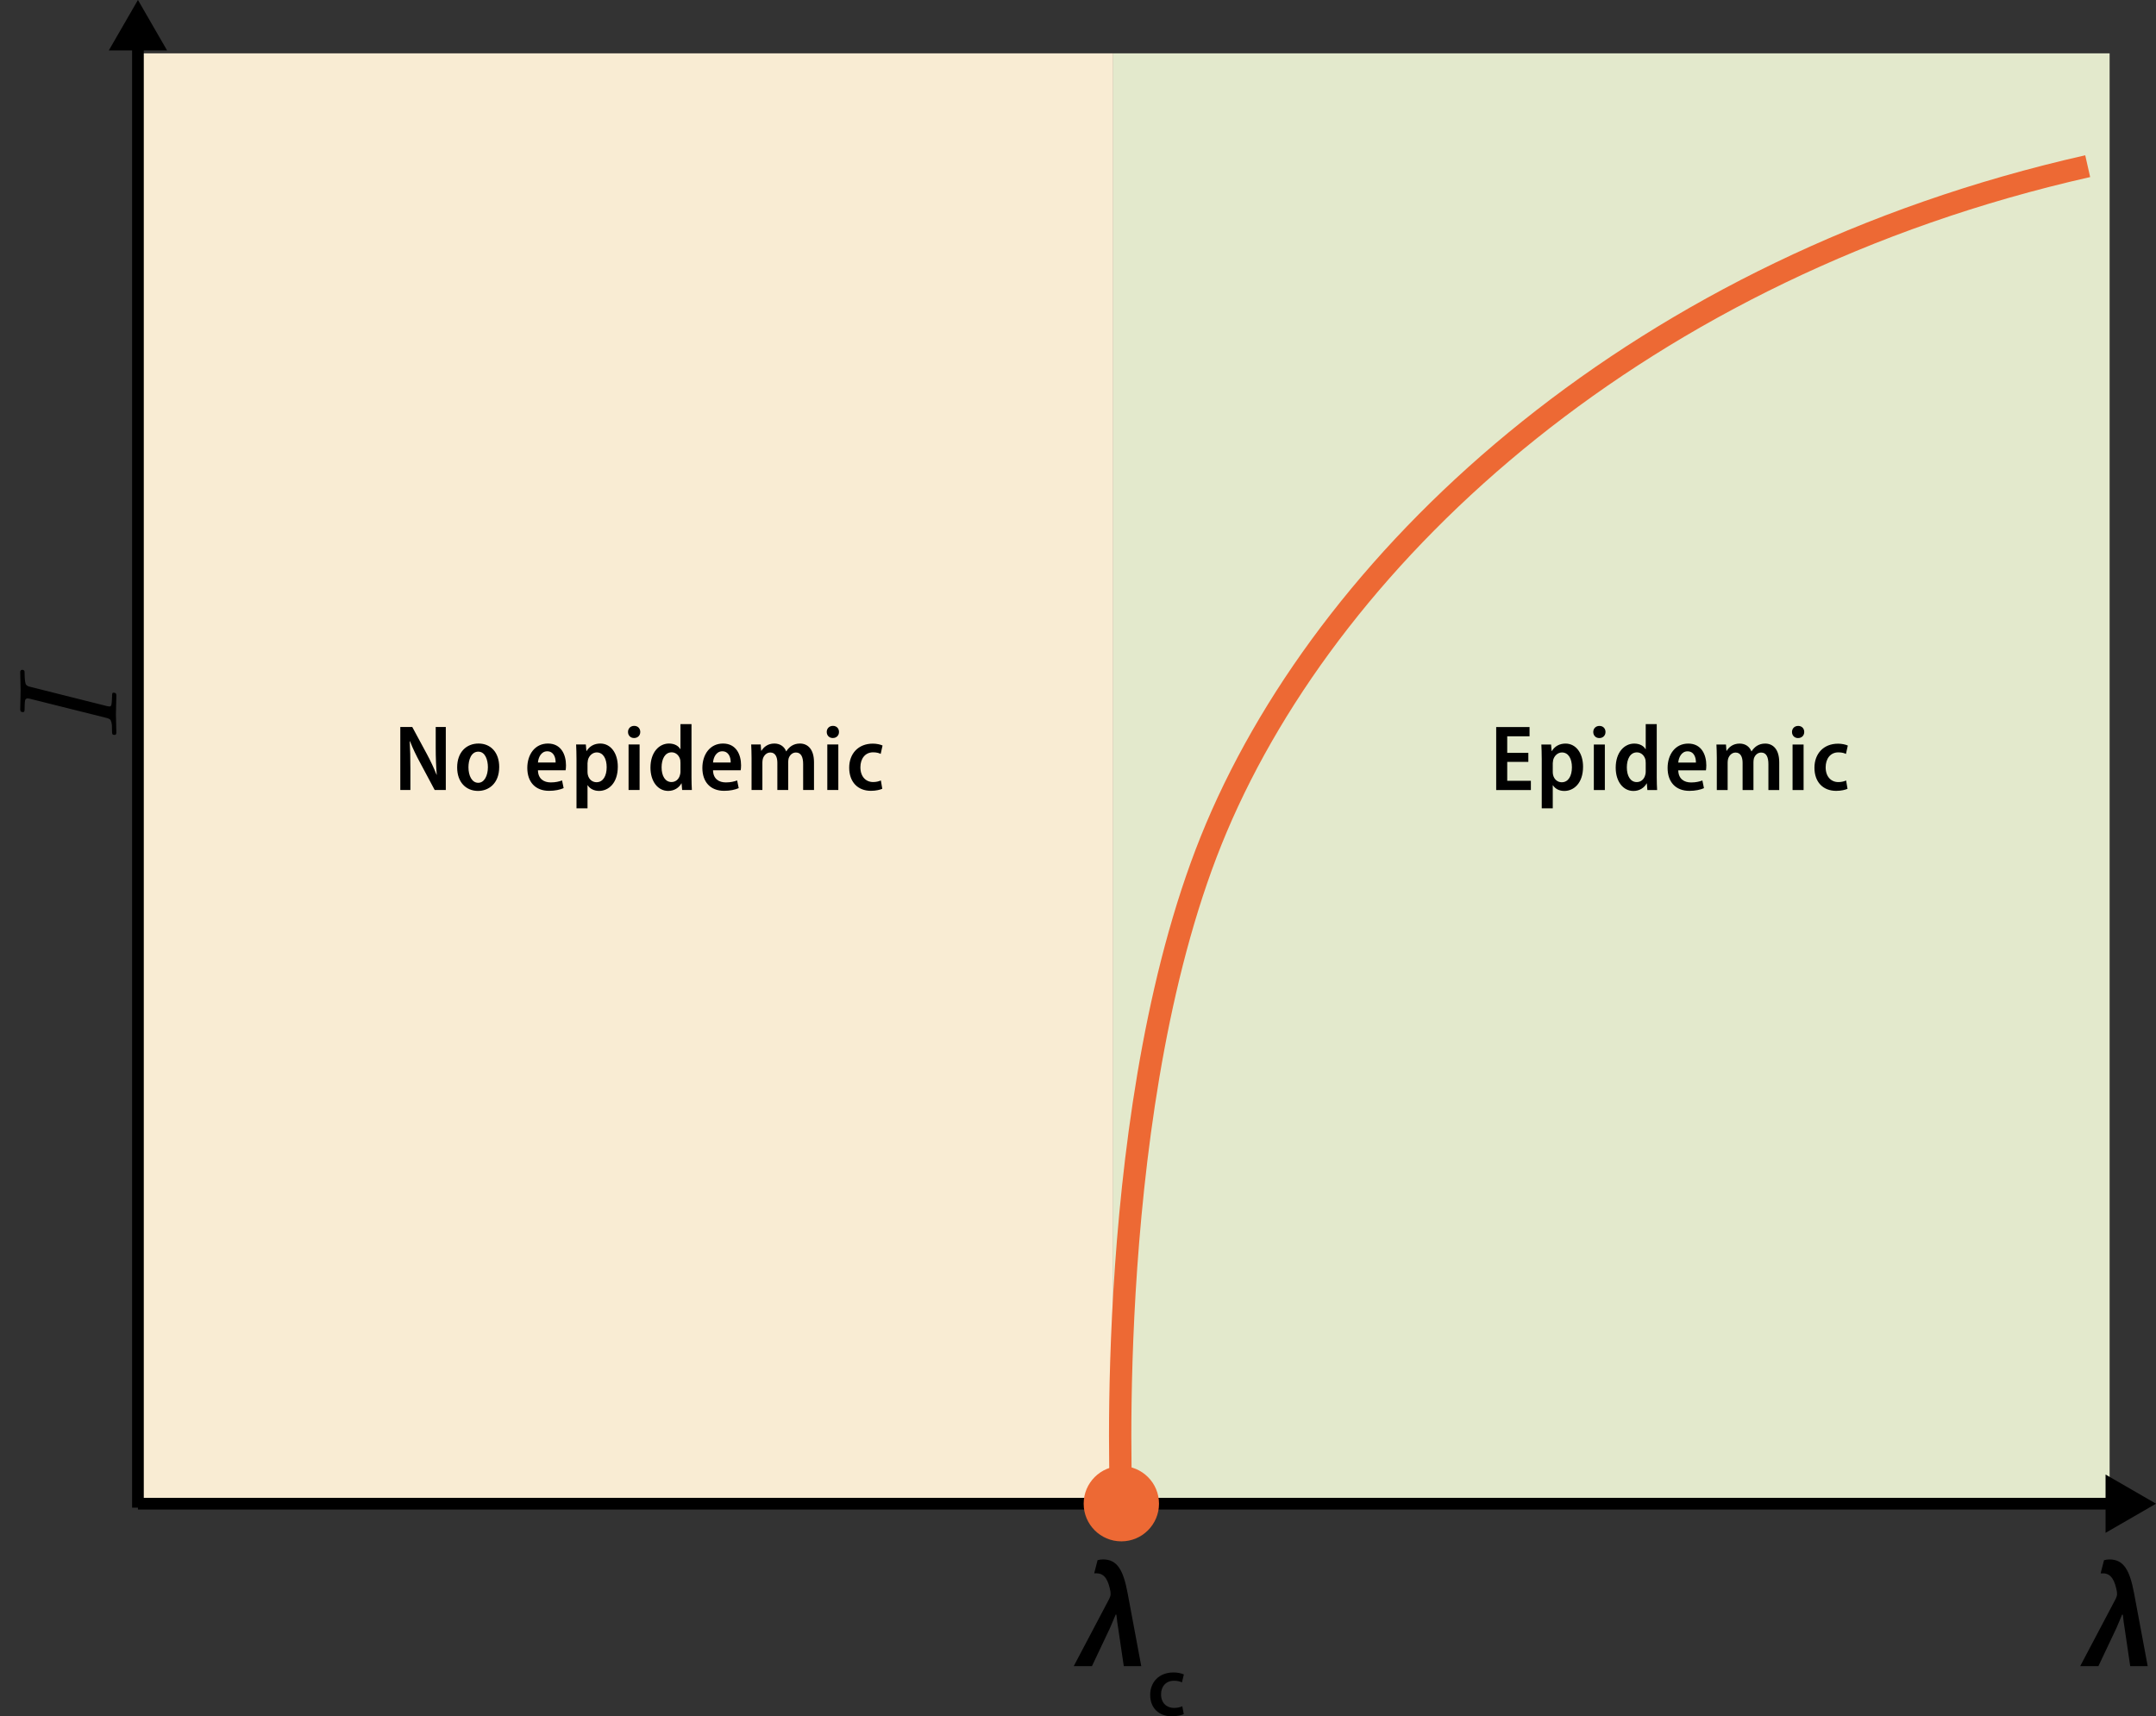 <?xml version="1.0" encoding="UTF-8" standalone="no"?>
<!-- Created with Inkscape (http://www.inkscape.org/) -->

<svg
   width="65.911mm"
   height="52.475mm"
   viewBox="0 0 65.911 52.475"
   version="1.1"
   id="svg1094"
   inkscape:version="1.2.2 (1:1.2.2+202305151914+b0a8486541)"
   sodipodi:docname="sis_phase.svg"
   xmlns:inkscape="http://www.inkscape.org/namespaces/inkscape"
   xmlns:sodipodi="http://sodipodi.sourceforge.net/DTD/sodipodi-0.dtd"
   xmlns="http://www.w3.org/2000/svg"
   xmlns:svg="http://www.w3.org/2000/svg">
  <rect x="0" y="0" width="65.911" height="52.475" fill="#333333" stroke="none"/>
  <sodipodi:namedview
     id="namedview1096"
     pagecolor="#ffffff"
     bordercolor="#000000"
     borderopacity="0.25"
     inkscape:showpageshadow="2"
     inkscape:pageopacity="0.0"
     inkscape:pagecheckerboard="0"
     inkscape:deskcolor="#d1d1d1"
     inkscape:document-units="mm"
     showgrid="false"
     inkscape:zoom="3.0420001"
     inkscape:cx="121.13741"
     inkscape:cy="92.044705"
     inkscape:window-width="1536"
     inkscape:window-height="811"
     inkscape:window-x="0"
     inkscape:window-y="27"
     inkscape:window-maximized="1"
     inkscape:current-layer="layer1" />
  <defs
     id="defs1091">
    <rect
       x="1.618"
       y="73.754"
       width="13.586"
       height="28.386"
       id="rect1470" />
  </defs>
  <g
     inkscape:label="Layer 1"
     inkscape:groupmode="layer"
     id="layer1"
     transform="translate(-47.369,-122.263)">
    <path
       d="M 51.586,168.237 H 81.402 V 123.894 H 51.586 Z"
       style="fill:#f9ecd3;fill-opacity:1;fill-rule:nonzero;stroke:none;stroke-width:0.353"
       id="path1031" />
    <path
       d="M 81.402,168.237 H 111.862 V 123.894 H 81.402 Z"
       style="fill:#e3e9cc;fill-opacity:1;fill-rule:nonzero;stroke:none;stroke-width:0.353"
       id="path1033" />
    <g
       id="g1037"
       transform="matrix(0.353,0,0,-0.353,81.65,168.237)">
      <path
         d="m 0,0 c 0,0 -1.644,35.2 8.232,58.546 10.219,24.157 36.875,48.591 75.456,57.299"
         style="fill:none;stroke:#ed6934;stroke-width:1.934;stroke-linecap:butt;stroke-linejoin:miter;stroke-miterlimit:10;stroke-dasharray:none;stroke-opacity:1"
         id="path1035" />
    </g>
    <g
       id="g1045"
       transform="matrix(0.353,0,0,-0.353,81.724,173.204)">
      <path
         d="M 0,0 H 1.514 L 0.333,6.321 c -0.37,1.975 -0.884,2.924 -2.128,2.924 -0.167,0 -0.346,-0.026 -0.474,-0.065 L -2.563,8.039 h 0.217 c 0.718,0 1.026,-0.666 1.193,-1.59 0.012,-0.102 0.012,-0.179 0.012,-0.243 0,-0.077 -0.039,-0.218 -0.116,-0.372 L -4.334,0 h 1.577 l 1.553,3.282 c 0.179,0.398 0.346,0.821 0.5,1.18 h 0.063 C -0.603,4.039 -0.538,3.629 -0.486,3.295 L 0,0"
         style="fill:#000000;fill-opacity:1;fill-rule:nonzero;stroke:none"
         id="path1043" />
    </g>
    <g
       id="g1049"
       transform="matrix(0.353,0,0,-0.353,83.513,174.431)">
      <path
         d="m 0,0 c -0.178,-0.076 -0.404,-0.142 -0.724,-0.142 -0.628,0 -1.114,0.426 -1.114,1.173 -0.008,0.665 0.411,1.182 1.114,1.182 0.329,0 0.546,-0.076 0.694,-0.143 l 0.165,0.688 c -0.21,0.098 -0.553,0.172 -0.889,0.172 -1.28,0 -2.027,-0.851 -2.027,-1.943 0,-1.129 0.74,-1.854 1.876,-1.854 0.456,0 0.838,0.097 1.032,0.187 L 0,0"
         style="fill:#000000;fill-opacity:1;fill-rule:nonzero;stroke:none"
         id="path1047" />
    </g>
    <g
       id="g1053"
       transform="matrix(0.353,0,0,-0.353,112.492,173.205)">
      <path
         d="M 0,0 H 1.514 L 0.333,6.322 c -0.372,1.974 -0.884,2.923 -2.128,2.923 -0.167,0 -0.346,-0.026 -0.474,-0.065 L -2.564,8.039 h 0.218 c 0.718,0 1.026,-0.667 1.193,-1.59 0.012,-0.102 0.012,-0.179 0.012,-0.243 0,-0.077 -0.039,-0.217 -0.116,-0.372 L -4.334,0 h 1.577 l 1.552,3.282 c 0.18,0.398 0.347,0.821 0.5,1.18 h 0.064 C -0.603,4.039 -0.539,3.629 -0.486,3.295 L 0,0"
         style="fill:#000000;fill-opacity:1;fill-rule:nonzero;stroke:none"
         id="path1051" />
    </g>
    <g
       id="g1057"
       transform="matrix(0.353,0,0,-0.353,51.586,168.237)">
      <path
         d="M 0,0 H 171.25"
         style="fill:none;stroke:#000000;stroke-width:1.012;stroke-linecap:butt;stroke-linejoin:miter;stroke-miterlimit:10;stroke-dasharray:none;stroke-opacity:1"
         id="path1055" />
    </g>
    <g
       id="g1061"
       transform="matrix(0.353,0,0,-0.353,111.738,169.128)">
      <path
         d="M 0,0 4.372,2.524 0,5.049 V 0"
         style="fill:#000000;fill-opacity:1;fill-rule:nonzero;stroke:none"
         id="path1059" />
    </g>
    <g
       id="g1065"
       transform="matrix(0.353,0,0,-0.353,51.586,168.359)">
      <path
         d="M 0,0 V 127.033"
         style="fill:none;stroke:#000000;stroke-width:1.012;stroke-linecap:butt;stroke-linejoin:miter;stroke-miterlimit:10;stroke-dasharray:none;stroke-opacity:1"
         id="path1063" />
    </g>
    <g
       id="g1069"
       transform="matrix(0.353,0,0,-0.353,52.477,123.805)">
      <path
         d="M 0,0 -2.524,4.372 -5.049,0 H 0"
         style="fill:#000000;fill-opacity:1;fill-rule:nonzero;stroke:none"
         id="path1067" />
    </g>
    <g
       id="g1073"
       transform="matrix(0.353,0,0,-0.353,59.915,146.416)">
      <path
         d="m 0,0 v 1.821 c 0,0.972 -0.017,1.708 -0.058,2.396 h 0.026 C 0.202,3.61 0.525,2.946 0.834,2.38 L 2.104,0 H 3.067 V 5.456 H 2.193 V 3.667 c 0,-0.882 0.033,-1.627 0.09,-2.348 H 2.267 C 2.04,1.894 1.731,2.55 1.425,3.116 L 0.162,5.456 H -0.874 V 0 Z m 5.862,-0.081 c 0.867,0 1.83,0.591 1.83,2.08 0,1.231 -0.72,2.024 -1.789,2.024 -1.044,0 -1.853,-0.737 -1.853,-2.072 0,-1.287 0.777,-2.032 1.804,-2.032 z m 0.01,0.704 c -0.543,0 -0.843,0.615 -0.843,1.344 0,0.631 0.227,1.352 0.851,1.352 0.615,0 0.833,-0.737 0.833,-1.344 0,-0.728 -0.308,-1.352 -0.833,-1.352 z m 7.57,1.085 c 0.018,0.089 0.034,0.235 0.034,0.429 0,0.923 -0.421,1.886 -1.562,1.886 -1.143,0 -1.789,-0.963 -1.789,-2.113 0,-1.206 0.687,-1.983 1.886,-1.983 0.509,0 0.955,0.097 1.261,0.235 l -0.136,0.664 c -0.267,-0.097 -0.568,-0.17 -0.981,-0.17 -0.582,0 -1.092,0.291 -1.108,1.052 z M 11.047,2.38 c 0.033,0.421 0.267,0.971 0.802,0.971 0.557,0 0.736,-0.526 0.728,-0.971 z m 3.338,-3.967 h 0.955 v 2 h 0.015 c 0.17,-0.283 0.527,-0.494 0.981,-0.494 0.816,0 1.627,0.664 1.627,2.097 0,1.214 -0.641,2.007 -1.515,2.007 -0.517,0 -0.93,-0.227 -1.189,-0.648 h -0.016 l -0.05,0.567 h -0.841 c 0.017,-0.356 0.033,-0.769 0.033,-1.287 z m 0.955,3.91 0.032,0.259 c 0.089,0.389 0.413,0.672 0.761,0.672 0.575,0 0.866,-0.558 0.866,-1.279 0,-0.753 -0.308,-1.303 -0.882,-1.303 -0.341,0 -0.648,0.226 -0.745,0.623 -0.024,0.089 -0.032,0.186 -0.032,0.292 z m 4.51,1.619 H 18.895 V -4e-4 H 19.85 Z m -0.476,0.559 c 0.322,0 0.534,0.226 0.534,0.526 0,0.307 -0.212,0.526 -0.526,0.526 -0.317,0 -0.535,-0.227 -0.535,-0.526 0,-0.3 0.21,-0.526 0.517,-0.526 z m 4.015,1.206 v -2.17 h -0.015 c -0.162,0.284 -0.502,0.486 -0.981,0.486 -0.849,0 -1.602,-0.753 -1.602,-2.088 0,-1.206 0.647,-2.016 1.538,-2.016 0.51,0 0.931,0.267 1.142,0.656 h 0.015 L 23.535,0 h 0.842 C 24.36,0.275 24.345,0.712 24.345,1.093 v 4.614 z m 0,-4.096 c 0,-0.097 -0.007,-0.194 -0.033,-0.275 -0.096,-0.429 -0.403,-0.648 -0.744,-0.648 -0.543,0 -0.857,0.526 -0.857,1.271 0,0.72 0.291,1.303 0.874,1.303 0.387,0 0.672,-0.307 0.745,-0.672 l 0.015,-0.251 z m 5.215,0.097 c 0.017,0.089 0.034,0.235 0.034,0.429 0,0.923 -0.421,1.886 -1.564,1.886 -1.141,0 -1.788,-0.963 -1.788,-2.113 0,-1.206 0.687,-1.983 1.886,-1.983 0.509,0 0.956,0.097 1.262,0.235 l -0.136,0.664 c -0.269,-0.097 -0.568,-0.17 -0.981,-0.17 -0.583,0 -1.093,0.291 -1.108,1.052 z M 26.209,2.38 c 0.033,0.421 0.266,0.971 0.802,0.971 0.557,0 0.736,-0.526 0.727,-0.971 z M 29.546,0 h 0.938 v 2.38 c 0,0.113 0.018,0.235 0.041,0.324 0.089,0.291 0.324,0.542 0.648,0.542 0.437,0 0.607,-0.397 0.607,-0.89 V 0 h 0.94 v 2.412 c 0,0.114 0.015,0.235 0.04,0.332 0.096,0.283 0.324,0.502 0.63,0.502 0.447,0 0.624,-0.397 0.624,-1.004 V 0 h 0.94 v 2.396 c 0,1.174 -0.575,1.627 -1.216,1.627 -0.291,0 -0.517,-0.073 -0.727,-0.202 -0.17,-0.114 -0.325,-0.267 -0.454,-0.47 h -0.016 c -0.161,0.413 -0.527,0.672 -1.02,0.672 -0.583,0 -0.93,-0.324 -1.118,-0.623 H 30.38 l -0.04,0.542 h -0.826 c 0.015,-0.348 0.032,-0.704 0.032,-1.157 z m 7.515,3.942 H 36.106 V -4e-4 H 37.061 Z m -0.477,0.559 c 0.324,0 0.535,0.226 0.535,0.526 0,0.307 -0.211,0.526 -0.527,0.526 -0.316,0 -0.535,-0.227 -0.535,-0.526 0,-0.3 0.211,-0.526 0.519,-0.526 z m 4.162,-3.675 c -0.17,-0.073 -0.381,-0.138 -0.673,-0.138 -0.631,0 -1.101,0.47 -1.101,1.279 0,0.729 0.398,1.295 1.101,1.295 0.309,0 0.519,-0.065 0.656,-0.137 l 0.162,0.728 c -0.194,0.089 -0.517,0.162 -0.841,0.162 -1.287,0 -2.048,-0.899 -2.048,-2.08 0,-1.247 0.745,-2.008 1.885,-2.008 0.437,0 0.801,0.097 0.98,0.178 l -0.121,0.721"
         style="fill:#000000;fill-opacity:1;fill-rule:nonzero;stroke:none"
         id="path1071" />
    </g>
    <g
       id="g1081"
       transform="matrix(0.353,0,0,-0.353,94.092,145.28)">
      <path
         d="m 0,0 h -1.829 v 1.433 h 1.933 v 0.801 h -2.889 v -5.456 h 3.004 v 0.802 h -2.048 v 1.635 H 0 Z m 1.16,-4.808 h 0.955 v 1.999 h 0.016 c 0.17,-0.283 0.526,-0.494 0.98,-0.494 0.816,0 1.627,0.664 1.627,2.097 0,1.214 -0.641,2.007 -1.515,2.007 -0.517,0 -0.93,-0.226 -1.189,-0.647 H 2.017 L 1.969,0.72 H 1.127 C 1.143,0.364 1.16,-0.049 1.16,-0.567 Z m 0.955,3.91 0.031,0.259 c 0.09,0.388 0.413,0.671 0.762,0.671 0.575,0 0.866,-0.558 0.866,-1.279 0,-0.752 -0.307,-1.303 -0.883,-1.303 -0.339,0 -0.646,0.227 -0.745,0.623 -0.023,0.09 -0.031,0.187 -0.031,0.292 z M 6.626,0.72 H 5.671 V -3.222 H 6.626 Z M 6.149,1.279 c 0.322,0 0.533,0.227 0.533,0.526 0,0.308 -0.211,0.526 -0.525,0.526 -0.316,0 -0.535,-0.226 -0.535,-0.526 0,-0.299 0.211,-0.526 0.518,-0.526 z m 4.016,1.206 V 0.316 h -0.016 c -0.162,0.283 -0.503,0.485 -0.98,0.485 -0.85,0 -1.603,-0.752 -1.603,-2.088 0,-1.206 0.648,-2.016 1.537,-2.016 0.511,0 0.932,0.268 1.143,0.656 h 0.015 l 0.048,-0.575 h 0.843 c -0.016,0.276 -0.032,0.713 -0.032,1.093 v 4.614 z m 0,-4.096 c 0,-0.097 -0.008,-0.194 -0.033,-0.275 -0.097,-0.429 -0.405,-0.648 -0.745,-0.648 -0.543,0 -0.857,0.527 -0.857,1.271 0,0.721 0.291,1.303 0.874,1.303 0.388,0 0.672,-0.307 0.745,-0.671 l 0.016,-0.251 z m 5.215,0.097 c 0.015,0.089 0.033,0.235 0.033,0.429 0,0.923 -0.421,1.886 -1.564,1.886 -1.14,0 -1.789,-0.963 -1.789,-2.112 0,-1.206 0.689,-1.983 1.888,-1.983 0.509,0 0.955,0.097 1.262,0.234 l -0.137,0.664 c -0.268,-0.097 -0.567,-0.17 -0.98,-0.17 -0.583,0 -1.093,0.291 -1.109,1.052 z m -2.396,0.672 c 0.032,0.421 0.267,0.972 0.802,0.972 0.558,0 0.735,-0.527 0.727,-0.972 z m 3.338,-2.38 h 0.938 v 2.38 c 0,0.113 0.017,0.235 0.041,0.324 0.088,0.291 0.324,0.542 0.648,0.542 0.437,0 0.606,-0.396 0.606,-0.89 v -2.356 h 0.94 v 2.413 c 0,0.113 0.016,0.234 0.04,0.331 0.097,0.284 0.324,0.502 0.632,0.502 0.445,0 0.623,-0.396 0.623,-1.003 v -2.243 h 0.938 v 2.396 c 0,1.174 -0.574,1.627 -1.214,1.627 -0.292,0 -0.517,-0.072 -0.728,-0.202 C 19.616,0.486 19.462,0.332 19.333,0.13 h -0.016 c -0.162,0.412 -0.527,0.671 -1.02,0.671 -0.583,0 -0.931,-0.323 -1.118,-0.623 h -0.024 l -0.04,0.542 h -0.826 c 0.015,-0.348 0.033,-0.704 0.033,-1.157 z M 23.837,0.72 H 22.882 V -3.222 H 23.837 Z m -0.478,0.559 c 0.323,0 0.534,0.227 0.534,0.526 0,0.308 -0.211,0.526 -0.526,0.526 -0.315,0 -0.534,-0.226 -0.534,-0.526 0,-0.299 0.211,-0.526 0.517,-0.526 z m 4.161,-3.675 c -0.17,-0.073 -0.38,-0.138 -0.672,-0.138 -0.63,0 -1.1,0.47 -1.1,1.279 0,0.729 0.396,1.295 1.1,1.295 0.309,0 0.519,-0.064 0.657,-0.137 l 0.162,0.728 c -0.195,0.089 -0.518,0.162 -0.842,0.162 -1.287,0 -2.048,-0.898 -2.048,-2.08 0,-1.247 0.744,-2.007 1.886,-2.007 0.436,0 0.802,0.097 0.979,0.178 l -0.122,0.72"
         style="fill:#000000;fill-opacity:1;fill-rule:nonzero;stroke:none"
         id="path1079" />
    </g>
    <g
       id="g1089"
       transform="matrix(0.353,0,0,-0.353,82.801,168.237)">
      <path
         d="m 0,0 c 0,-1.801 -1.462,-3.262 -3.263,-3.262 -1.801,0 -3.262,1.461 -3.262,3.262 0,1.801 1.461,3.261 3.262,3.261 C -1.462,3.261 0,1.801 0,0"
         style="fill:#ed6934;fill-opacity:1;fill-rule:nonzero;stroke:none"
         id="path1087" />
    </g>
    <path
       d="m 48.039,142.74 c 0,0 0.04,0 0.059,0.017 0,0 0.017,0.014 0.021,0.037 0,0 0.003,0.024 0.003,0.085 0,0 0,0.103 0.008,0.167 0,0 0.007,0.065 0.017,0.105 0,0 0.008,0.04 0.037,0.064 0,0 0.027,0.021 0.053,0.032 0,0 0.026,0.008 0.083,0.022 l 2.291,0.575 c 0,0 0.067,0.019 0.1,0.019 0,0 0.037,0 0.051,-0.021 0,0 0.014,-0.021 0.021,-0.089 0,0 0.011,-0.106 0.011,-0.185 0,0 0,-0.102 0.014,-0.116 0,0 0.014,-0.011 0.035,-0.011 0,0 0.039,0 0.059,0.018 0,0 0.019,0.016 0.02,0.03 0,0 0.004,0.013 0.004,0.039 l -0.013,0.576 0.013,0.566 c 0,0 0,0.062 -0.05,0.062 0,0 -0.03,0 -0.048,-0.005 0,0 -0.019,-0.007 -0.026,-0.027 0,0 -0.007,-0.022 -0.007,-0.04 0,0 -0.002,-0.016 -0.002,-0.065 0,0 0,-0.086 -0.003,-0.142 0,0 -0.003,-0.059 -0.014,-0.1 0,0 -0.013,-0.045 -0.022,-0.065 0,0 -0.012,-0.024 -0.04,-0.04 0,0 -0.031,-0.019 -0.052,-0.025 0,0 -0.024,-0.008 -0.072,-0.019 l -2.319,-0.58 c 0,0 -0.037,-0.008 -0.067,-0.008 0,0 -0.056,0 -0.069,0.067 0,0 -0.013,0.065 -0.013,0.23 0,0 0,0.051 -0.003,0.072 0,0 -0.001,0.019 -0.012,0.035 0,0 -0.009,0.015 -0.034,0.015 0,0 -0.029,0 -0.048,-0.008 0,0 -0.021,-0.008 -0.027,-0.022 0,0 -0.006,-0.017 -0.008,-0.029 0,0 -0.003,-0.01 -0.003,-0.027 l 0.012,-0.572 -0.012,-0.567 c 0,0 0,-0.065 0.052,-0.065 z"
       style="fill:#000000;fill-opacity:1;fill-rule:evenodd;stroke:none;stroke-width:0.159"
       id="path7674" />
  </g>
</svg>
